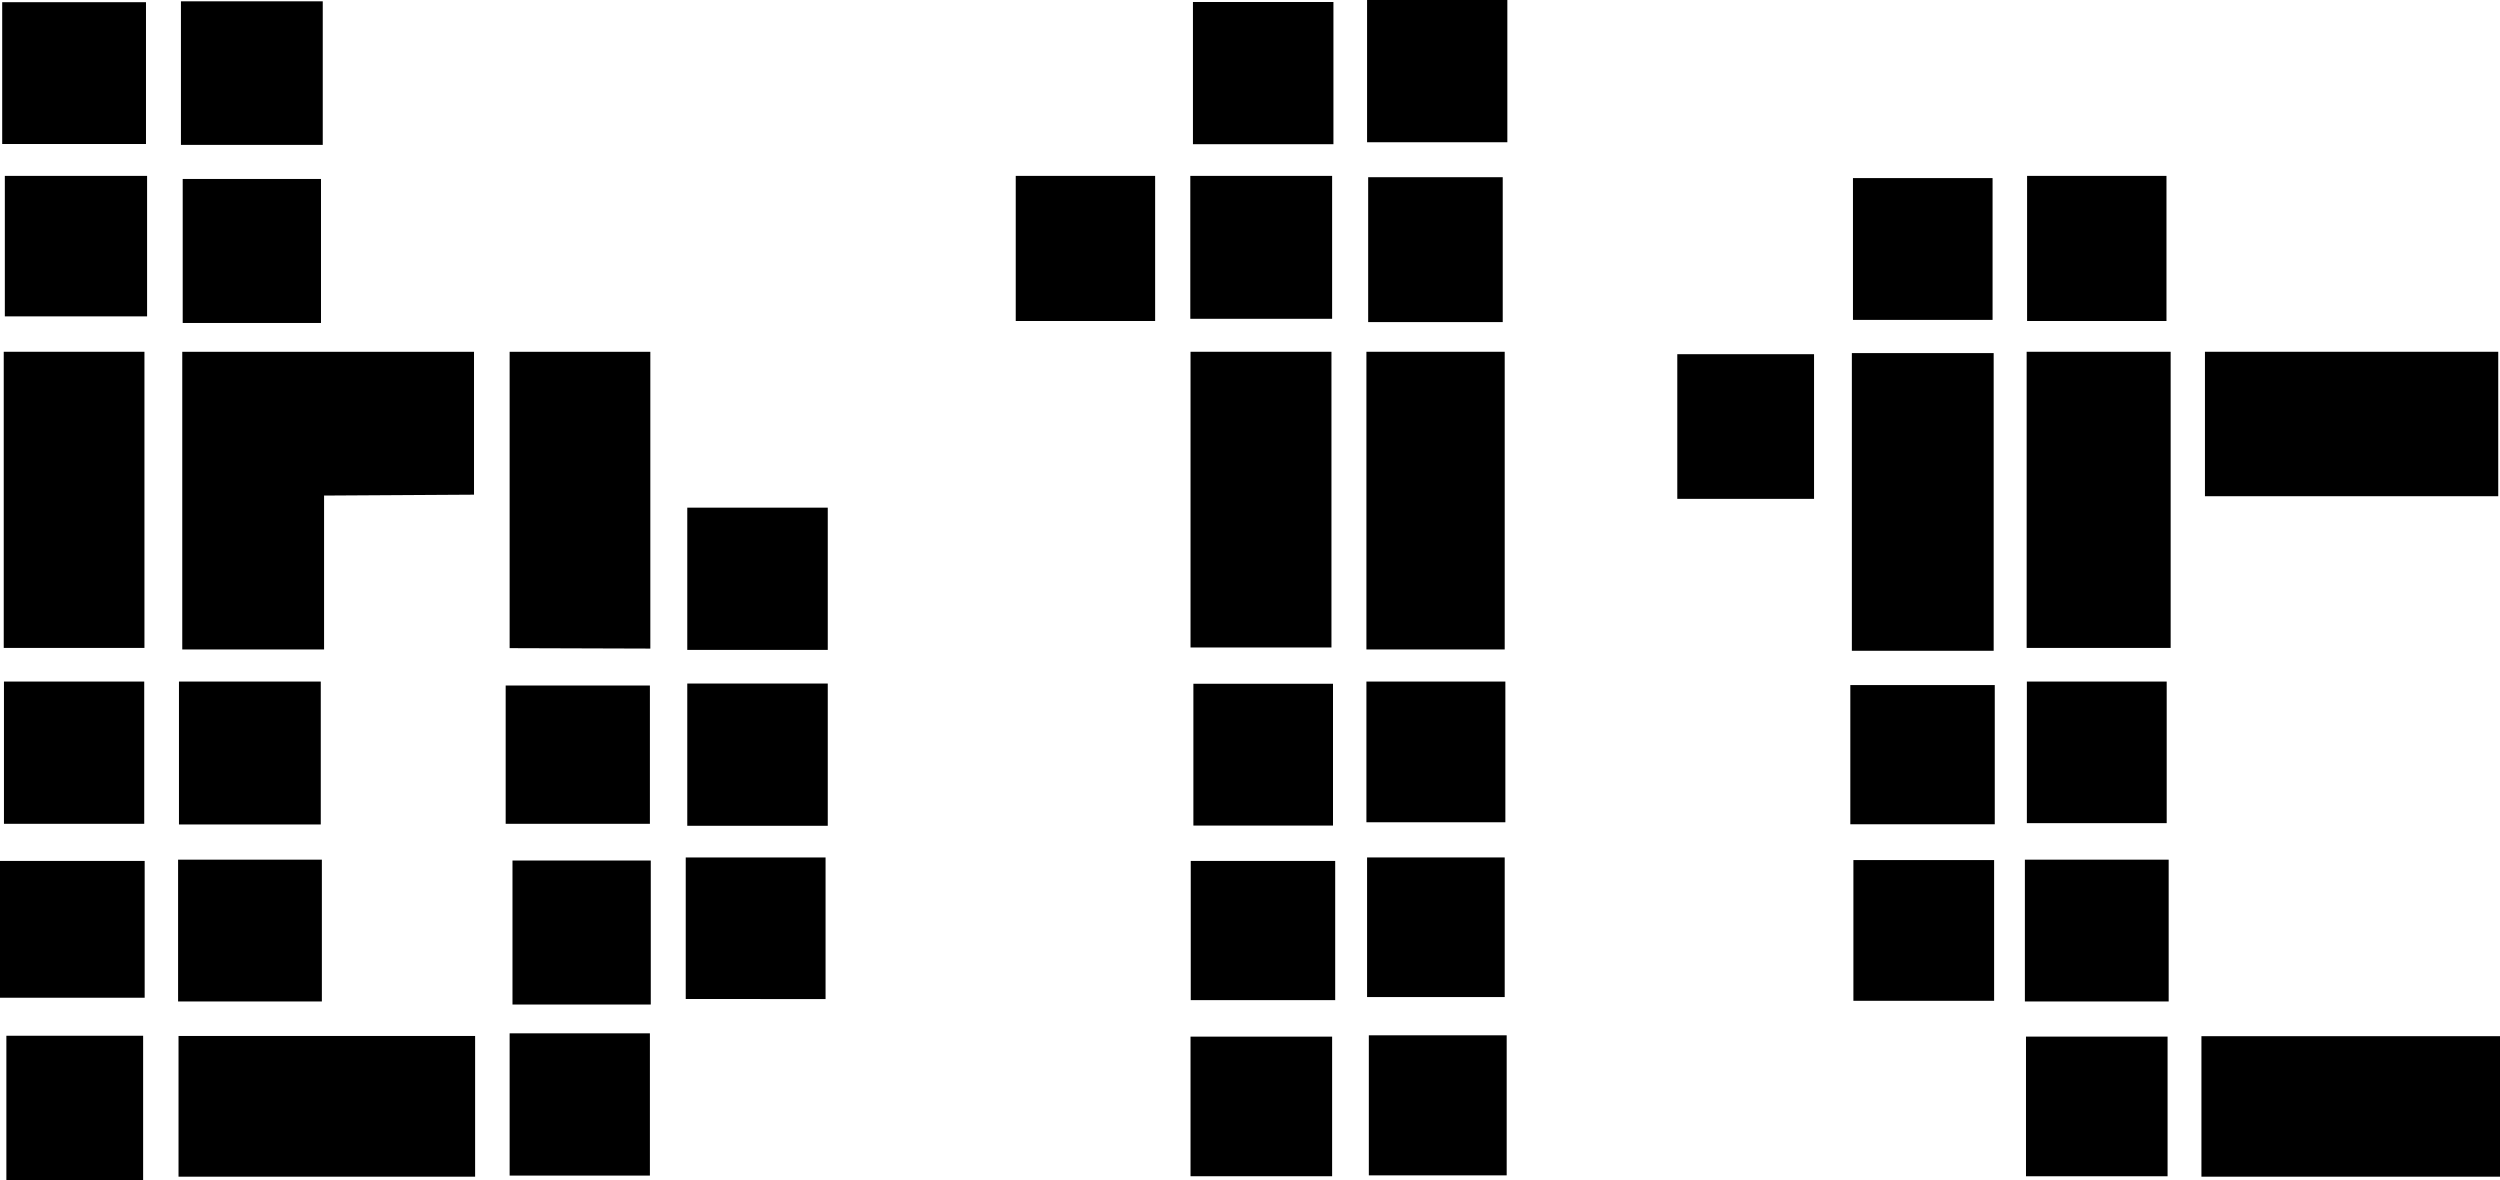 <svg xmlns="http://www.w3.org/2000/svg" viewBox="0 0 113.71 53.69"><title>資產 1</title><g id="圖層_2" data-name="圖層 2"><g id="圖層_1-2" data-name="圖層 1"><path d="M21.56,22.5V16H8.29V29.54h6.45v-7Z"/><path d="M.17,16h6.4V29.47H.17Z"/><path d="M23.18,29.48V16h6.4v13.5Z"/><path d="M8.12,53.52v-6.4H21.61v6.4Z"/><path d="M14.68,6.59H8.23V.06h6.45Z"/><path d="M6.69,8v6.39H.22V8Z"/><path d="M14.6,14.69H8.31V8.14H14.6Z"/><path d="M37.65,29.56H31.26V23.09h6.39Z"/><path d="M8.14,31h6.45V37.5H8.14Z"/><path d="M23,37.47V31.18h6.56v6.29Z"/><path d="M37.65,37.56H31.26V31.09h6.39Z"/><path d="M0,45.38V39.16H6.58v6.22Z"/><path d="M8.1,45.55V39.1h6.54v6.45Z"/><path d="M29.6,45.69H23.31V39.14H29.6Z"/><path d="M31.19,39h6.36v6.44H31.19Z"/><path d="M.1,6.55V.1H6.64V6.55Z"/><path d="M6.51,53.69H.29V47.11H6.51Z"/><path d="M.18,31H6.56v6.47H.18Z"/><path d="M23.18,47h6.38v6.47H23.18Z"/><path d="M90.68,29.6H84.23V16.06h6.45Z"/><path d="M98.73,16V29.47H92.18V16Z"/><path d="M113.71,47.13v6.39H100.13V47.13Z"/><path d="M100.29,16h13.34v6.57H100.29Z"/><path d="M90.63,14.55H84.28V8.1h6.35Z"/><path d="M98.54,14.6H92.2V8h6.34Z"/><path d="M82.51,22.69H76.29V16.11h6.22Z"/><path d="M90.73,31.16v6.33H84.16V31.16Z"/><path d="M92.19,31h6.36v6.44H92.19Z"/><path d="M90.7,39.12v6.4H84.3v-6.4Z"/><path d="M92.1,45.55V39.1h6.54v6.45Z"/><path d="M92.15,53.5V47.15h6.44V53.5Z"/><path d="M54.15,29.45V16h6.41V29.45Z"/><path d="M62.15,29.54V16h6.29V29.54Z"/><path d="M60.65,6.56H54.26V.09h6.39Z"/><path d="M52.54,14.6H46.2V8h6.34Z"/><path d="M54.14,8h6.45V14.5H54.14Z"/><path d="M68.35,14.65H62.23V8.06h6.12Z"/><path d="M62.18,0h6.38V6.47H62.18Z"/><path d="M60.63,37.55H54.28V31.1h6.35Z"/><path d="M62.15,31h6.32V37.4H62.15Z"/><path d="M62.18,39h6.26v6.35H62.18Z"/><path d="M54.15,53.5V47.15h6.44V53.5Z"/><path d="M68.53,47.09v6.37H62.26V47.09Z"/><path d="M60.73,39.16v6.33H54.16V39.16Z"/></g></g></svg>